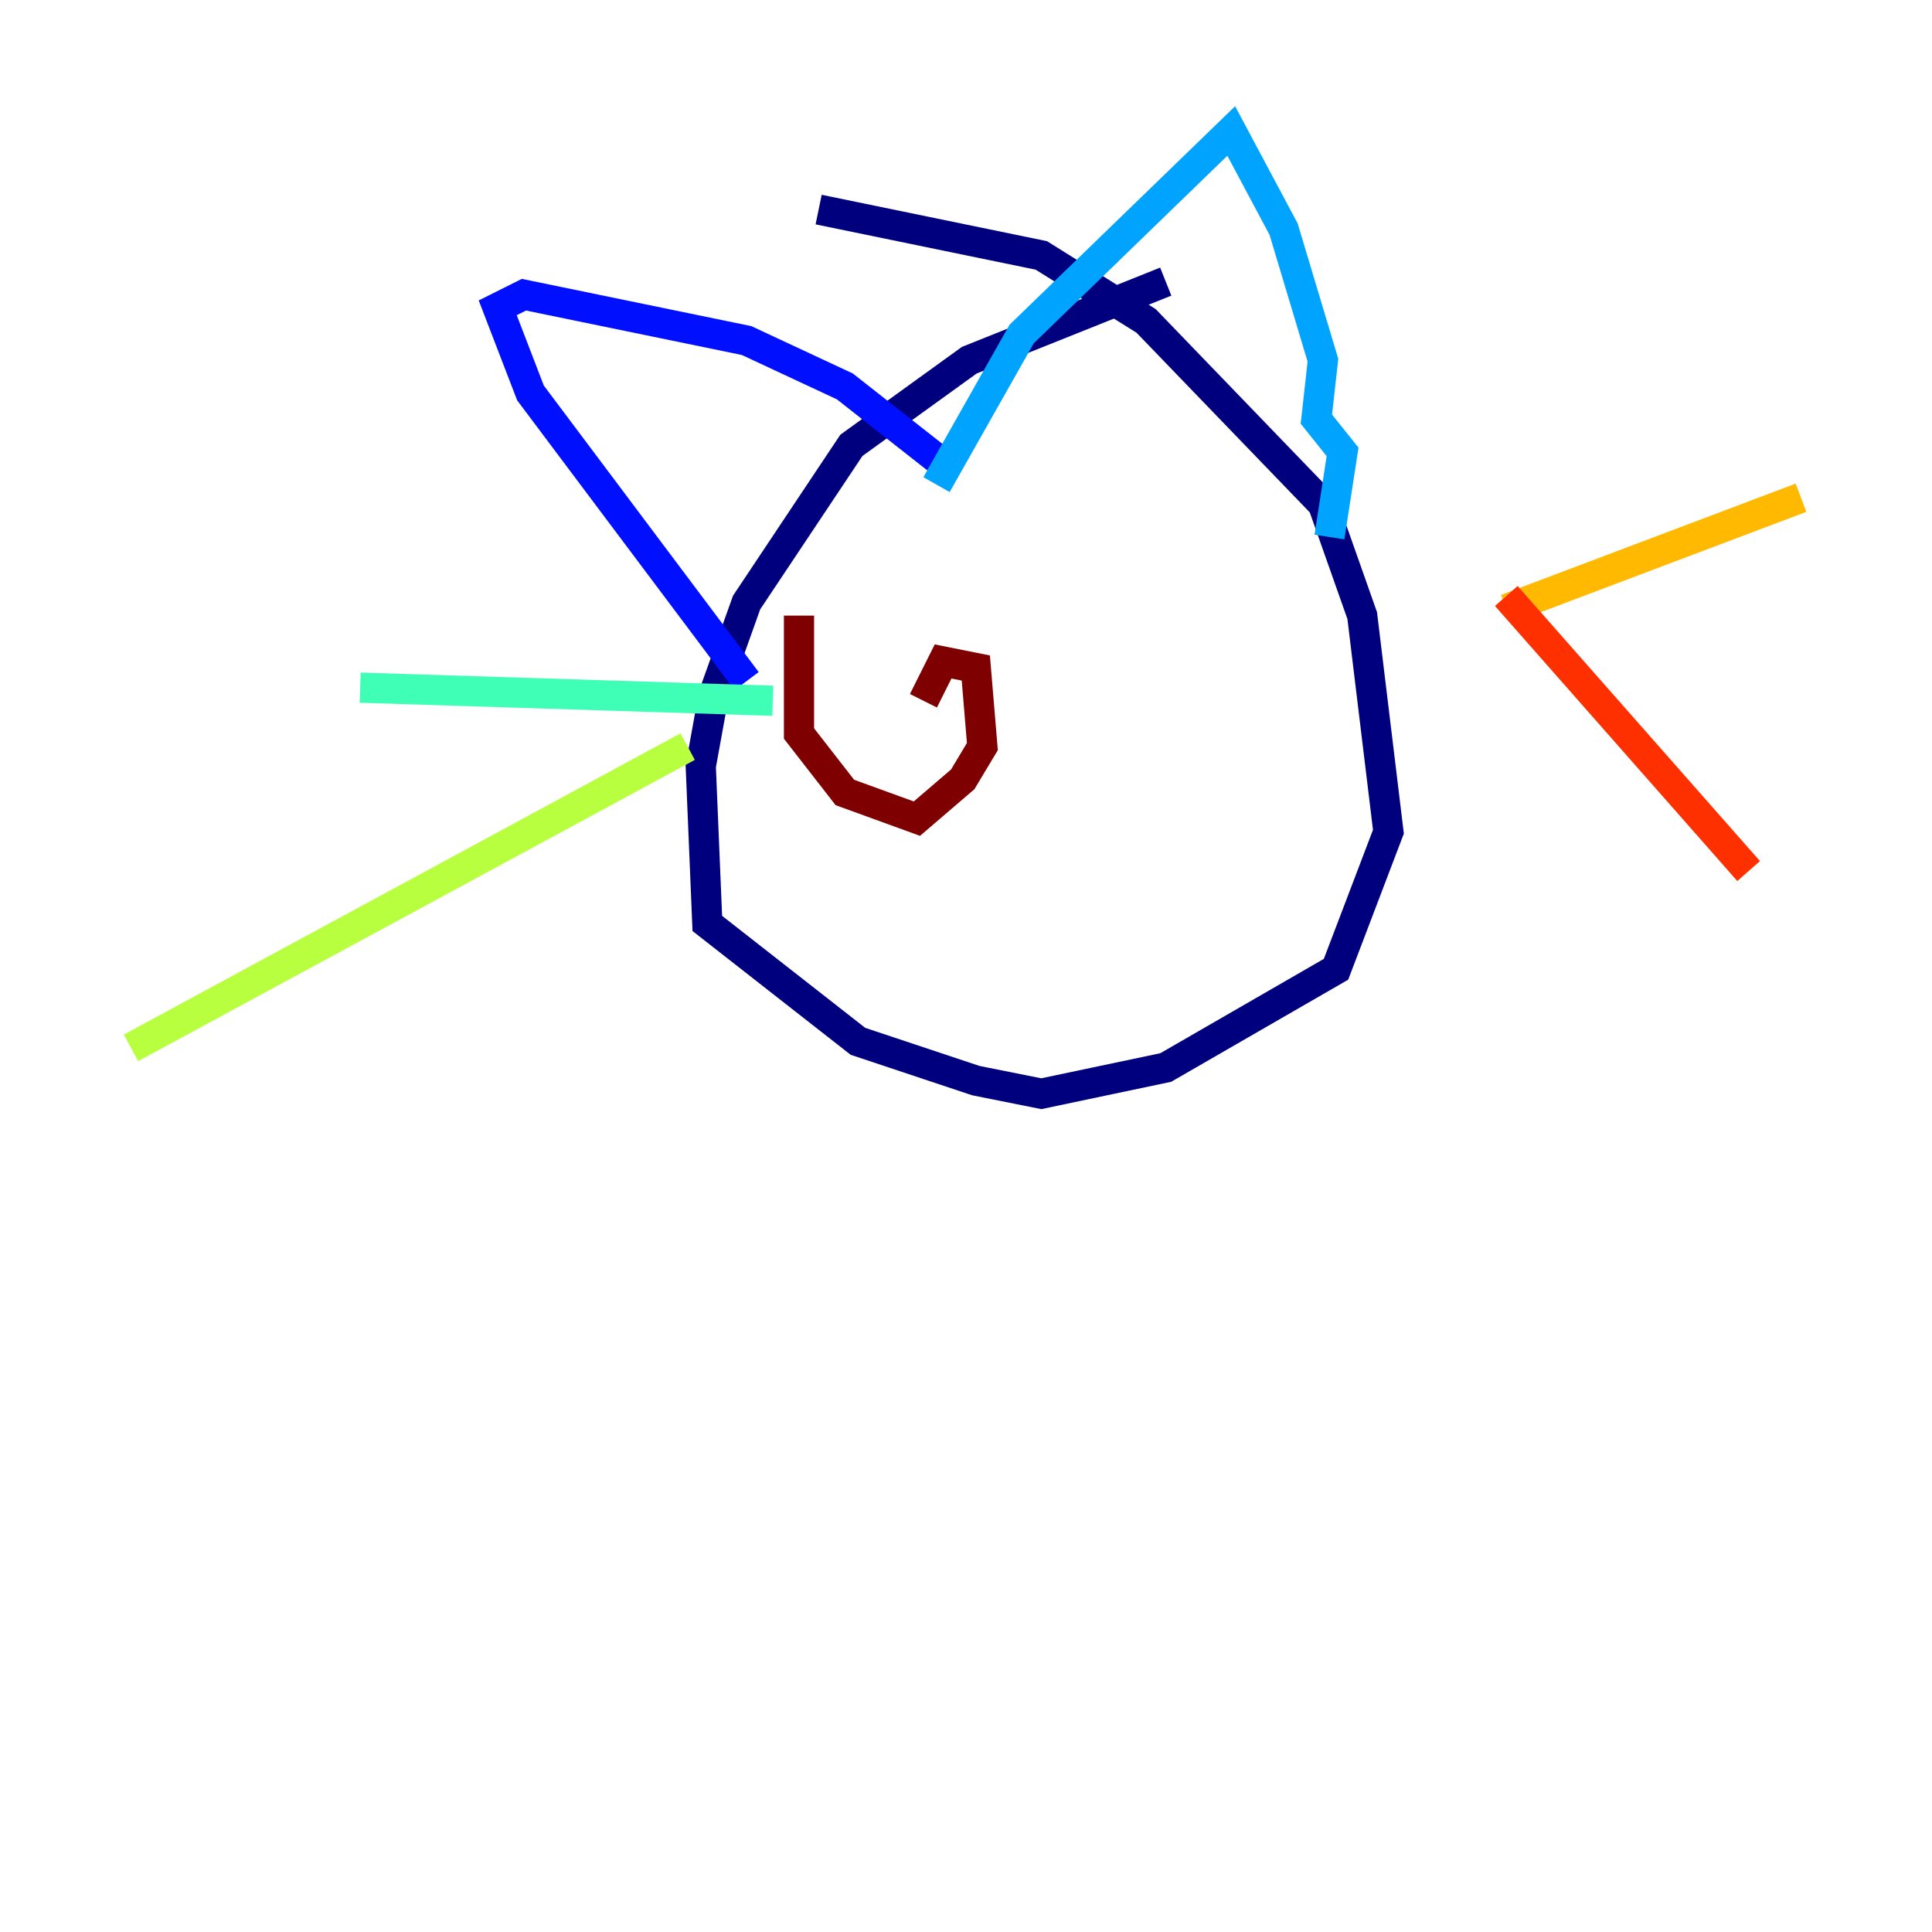 <?xml version="1.0" encoding="utf-8" ?>
<svg baseProfile="tiny" height="128" version="1.2" viewBox="0,0,128,128" width="128" xmlns="http://www.w3.org/2000/svg" xmlns:ev="http://www.w3.org/2001/xml-events" xmlns:xlink="http://www.w3.org/1999/xlink"><defs /><polyline fill="none" points="77.234,18.658 64.217,23.864 56.407,29.505 49.464,39.919 47.295,45.993 46.427,50.766 46.861,61.18 56.841,68.99 64.651,71.593 68.99,72.461 77.234,70.725 88.515,64.217 91.986,55.105 90.251,40.786 87.647,33.41 75.932,21.261 68.99,16.922 54.237,13.885" stroke="#00007f" stroke-width="2" /><polyline fill="none" points="62.047,30.373 55.973,25.6 49.464,22.563 34.712,19.525 32.976,20.393 35.146,26.034 49.464,45.125" stroke="#0010ff" stroke-width="2" /><polyline fill="none" points="62.047,32.108 67.688,22.129 81.573,8.678 85.044,15.186 87.647,23.864 87.214,27.77 88.949,29.939 88.081,35.58" stroke="#00a4ff" stroke-width="2" /><polyline fill="none" points="51.2,46.427 23.864,45.559" stroke="#3fffb7" stroke-width="2" /><polyline fill="none" points="45.559,49.464 8.678,69.424" stroke="#b7ff3f" stroke-width="2" /><polyline fill="none" points="99.797,40.352 119.322,32.976" stroke="#ffb900" stroke-width="2" /><polyline fill="none" points="99.797,39.485 115.851,57.709" stroke="#ff3000" stroke-width="2" /><polyline fill="none" points="52.936,40.786 52.936,48.597 55.973,52.502 60.746,54.237 63.783,51.634 65.085,49.464 64.651,44.258 62.481,43.824 61.18,46.427" stroke="#7f0000" stroke-width="2" /></svg>